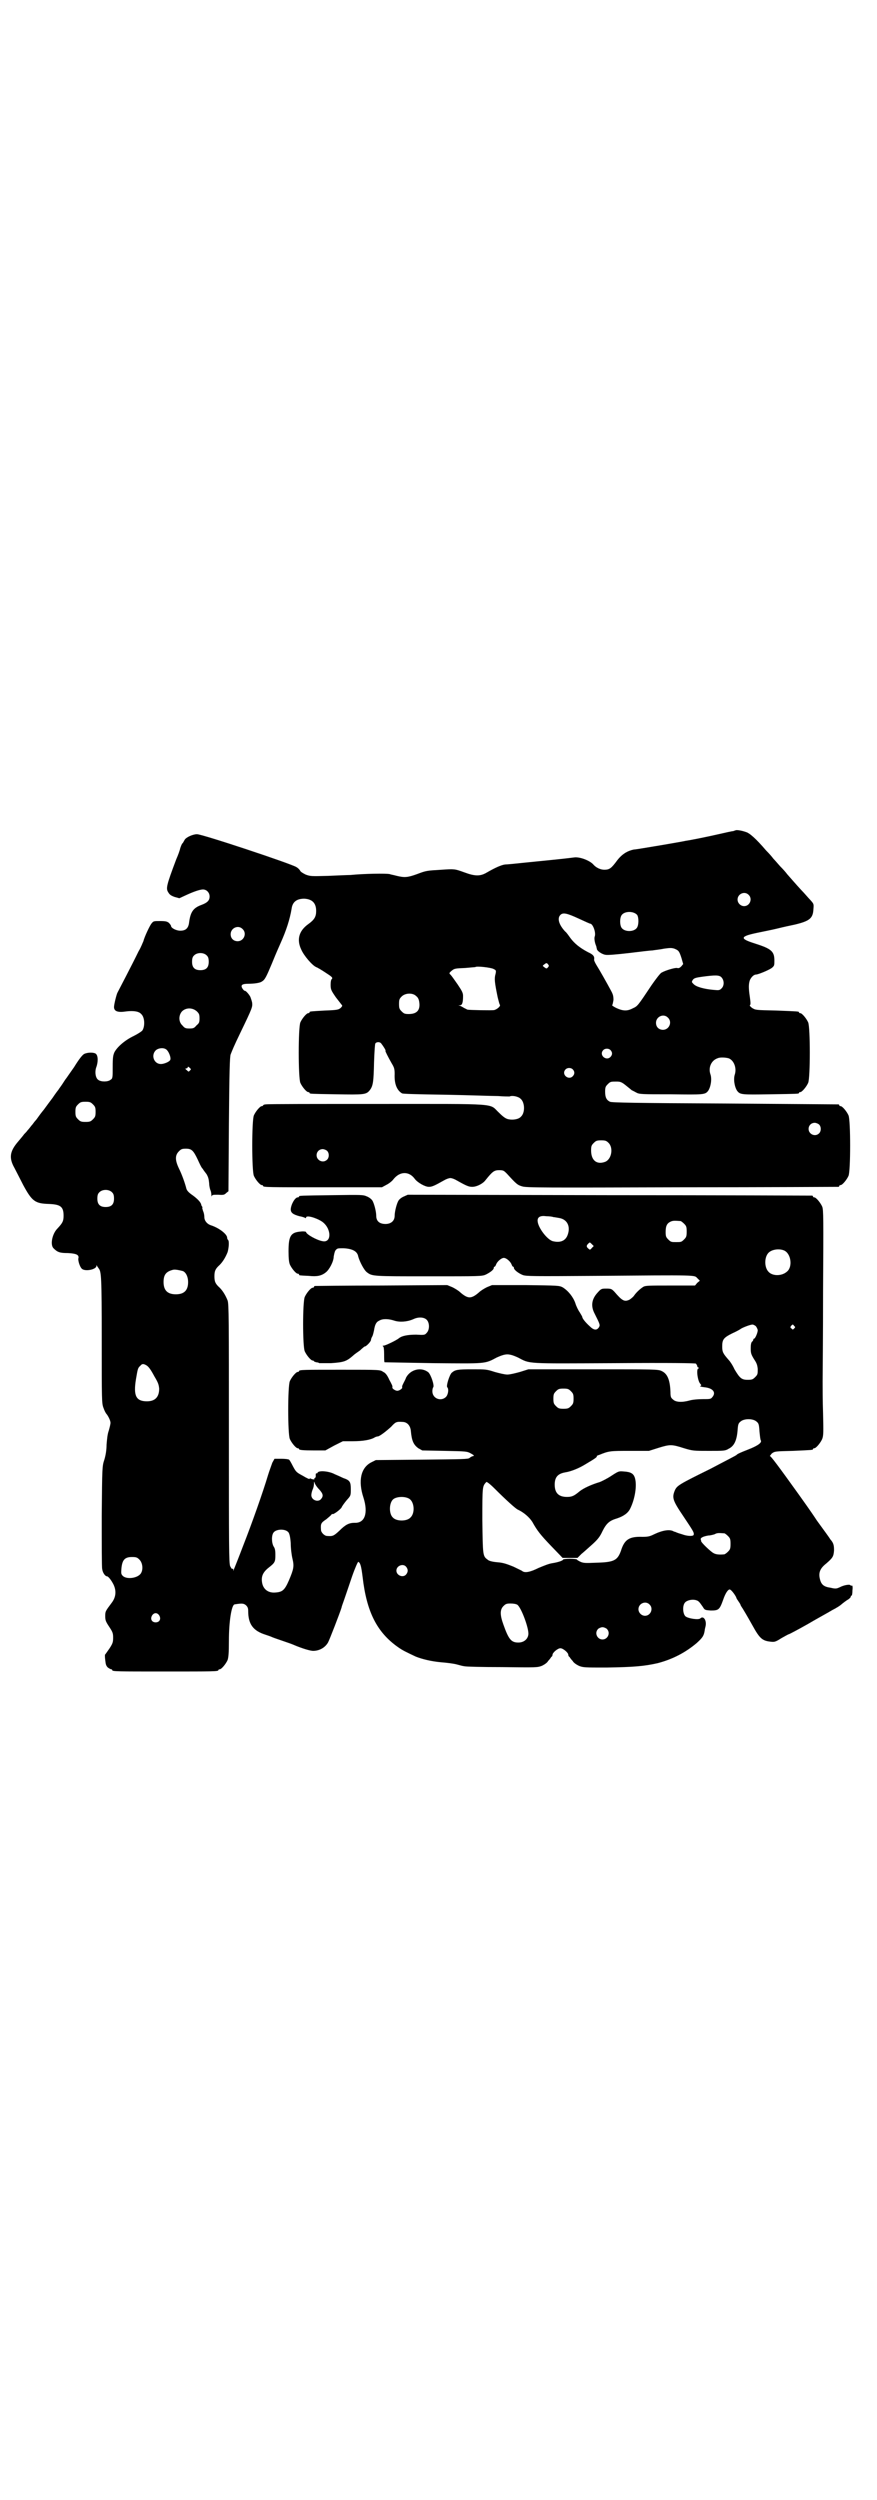 <?xml version="1.0" standalone="no"?>
<!DOCTYPE svg PUBLIC "-//W3C//DTD SVG 20010904//EN"
 "http://www.w3.org/TR/2001/REC-SVG-20010904/DTD/svg10.dtd">
<svg version="1.0" xmlns="http://www.w3.org/2000/svg"
 width="1000pt" height="2850pt" viewBox="0 0 1000 2850"
 preserveAspectRatio="xMidYMid meet">
<g transform="translate(0,2850) scale(0.5,-0.5)"
fill="#000000" stroke="none">
<path d="M1678 3807 c-1 0 -3 -1 -6 -2 -3 0 -16 -3 -29 -6 -35 -8 -71 -15 -79
-16 -4 -1 -16 -3 -27 -5 -11 -2 -35 -6 -53 -9 -18 -3 -36 -6 -39 -6 -14 -3
-26 -10 -37 -24 -14 -19 -18 -22 -30 -22 -9 0 -19 5 -25 12 -8 9 -31 18 -44
16 -31 -4 -85 -9 -114 -12 -19 -2 -38 -4 -43 -4 -9 -1 -24 -8 -43 -19 -14 -8
-26 -8 -50 1 -22 8 -23 8 -52 6 -34 -2 -35 -2 -56 -10 -22 -8 -29 -8 -46 -4
-7 2 -14 3 -16 4 -8 2 -60 1 -90 -2 -5 0 -28 -1 -51 -2 -39 -1 -40 -1 -51 3
-6 3 -11 6 -12 8 -1 2 -4 6 -9 9 -10 7 -217 76 -227 75 -9 0 -25 -7 -28 -13
-1 -2 -3 -5 -4 -7 -2 -1 -4 -6 -6 -12 -1 -5 -5 -16 -9 -25 -23 -61 -24 -67
-18 -76 3 -5 6 -7 14 -10 l11 -3 13 6 c17 8 33 14 41 14 8 0 15 -7 15 -16 0
-9 -5 -14 -18 -19 -20 -7 -26 -17 -29 -42 -2 -12 -8 -17 -20 -17 -9 0 -21 6
-21 11 0 1 -2 4 -5 7 -4 3 -7 4 -20 4 -14 0 -15 0 -19 -5 -4 -4 -17 -32 -19
-41 -2 -4 -5 -13 -11 -23 -14 -29 -47 -92 -48 -94 -2 -3 -8 -27 -8 -33 0 -10
9 -13 28 -10 17 2 29 0 34 -6 8 -7 9 -27 3 -37 -1 -2 -10 -8 -20 -13 -19 -9
-37 -24 -44 -37 -3 -7 -4 -11 -4 -34 0 -24 0 -26 -5 -29 -6 -5 -22 -5 -28 0
-6 4 -8 17 -5 27 5 13 5 27 0 32 -4 4 -19 4 -27 0 -4 -2 -12 -12 -23 -30 -10
-14 -18 -26 -19 -27 -1 -1 -4 -6 -8 -12 -4 -6 -8 -11 -9 -13 -1 -1 -7 -9 -13
-18 -6 -8 -15 -20 -20 -27 -5 -6 -11 -14 -13 -17 -2 -3 -5 -7 -7 -9 -2 -2 -5
-7 -8 -10 -3 -4 -7 -9 -9 -11 -2 -3 -6 -7 -8 -9 -2 -3 -8 -10 -13 -16 -20 -23
-22 -38 -9 -61 4 -8 13 -25 20 -39 20 -37 27 -42 58 -43 27 -1 34 -6 34 -27 0
-13 -3 -17 -14 -29 -12 -12 -17 -37 -9 -45 9 -9 14 -11 33 -11 19 -1 25 -4 24
-11 -2 -5 3 -20 7 -24 6 -8 34 -3 34 6 0 2 1 2 1 0 1 -2 3 -4 4 -6 6 -7 7 -19
7 -162 0 -139 0 -146 4 -156 2 -6 5 -12 7 -14 4 -5 9 -15 9 -20 0 -3 -2 -11
-4 -18 -3 -8 -4 -20 -5 -32 0 -12 -2 -24 -5 -34 -5 -15 -5 -16 -6 -128 0 -62
0 -117 1 -121 1 -9 7 -17 11 -17 3 0 10 -9 15 -19 7 -15 5 -29 -4 -41 -15 -20
-15 -20 -15 -31 0 -9 1 -12 9 -24 8 -12 9 -15 9 -25 0 -10 -1 -13 -8 -24 -5
-7 -9 -13 -10 -14 -1 0 -1 -6 0 -13 1 -10 2 -13 6 -17 3 -2 6 -4 8 -4 1 0 2
-1 2 -2 0 -3 12 -3 121 -3 109 0 121 0 121 3 0 1 1 2 3 2 4 0 14 12 18 21 2 6
3 15 3 44 0 44 6 82 13 83 18 3 21 2 26 -2 4 -4 5 -7 5 -13 0 -30 11 -45 39
-54 6 -2 12 -4 14 -5 2 -1 13 -5 25 -9 12 -4 23 -8 25 -9 21 -9 39 -14 45 -14
14 0 27 7 34 19 3 5 27 67 31 80 0 2 4 12 7 21 3 9 11 32 17 50 7 20 13 33 14
33 5 -2 7 -11 10 -35 9 -78 32 -125 80 -159 11 -8 20 -12 41 -22 15 -6 36 -11
58 -13 13 -1 29 -3 36 -5 7 -2 15 -4 17 -4 2 -1 40 -2 85 -2 81 -1 81 -1 92 3
6 3 12 7 14 11 3 3 6 7 7 9 2 1 3 3 3 5 0 5 12 15 18 15 6 0 18 -10 18 -15 0
-2 1 -4 3 -5 1 -2 4 -6 7 -9 2 -4 8 -8 14 -11 10 -4 13 -4 63 -4 62 1 86 3
117 10 34 9 63 24 89 46 13 12 16 16 18 28 0 2 1 6 2 10 3 14 -5 25 -12 18 -4
-4 -29 0 -34 5 -6 6 -7 24 -1 31 4 5 15 8 24 6 7 -2 8 -3 17 -16 4 -7 5 -7 18
-8 18 0 20 2 28 24 5 15 11 24 15 24 3 0 11 -10 15 -18 0 -2 3 -6 5 -9 2 -3 5
-7 5 -9 1 -2 3 -5 5 -8 3 -5 8 -13 22 -38 16 -29 22 -35 41 -37 9 -1 11 -1 25
8 9 5 16 9 17 9 1 0 20 10 43 23 22 13 48 27 56 32 8 4 18 10 22 14 4 3 10 8
14 10 3 2 6 5 6 6 0 2 1 3 2 3 1 0 2 5 2 12 1 8 0 11 -1 11 -2 -1 -3 0 -4 1
-2 2 -15 0 -24 -5 -7 -3 -9 -4 -21 -1 -15 2 -21 7 -24 19 -4 15 0 25 14 36 15
13 17 16 18 30 0 12 -1 17 -9 26 0 1 -14 20 -30 42 -15 23 -34 49 -41 59 -48
67 -64 88 -66 88 -1 0 1 2 4 6 7 5 7 5 48 6 45 2 46 2 46 4 0 1 1 2 3 2 4 0
14 12 18 21 3 8 3 15 2 58 -1 28 -1 60 -1 73 0 13 1 106 1 207 1 165 1 185 -2
192 -4 9 -14 21 -18 21 -2 0 -3 1 -3 2 0 1 -1 2 -2 2 -2 0 -210 1 -462 1
l-460 1 -9 -4 c-5 -2 -10 -6 -12 -9 -4 -6 -9 -25 -9 -35 0 -14 -12 -21 -28
-18 -9 2 -14 8 -14 18 0 10 -5 29 -9 35 -2 3 -7 7 -12 9 -9 4 -11 4 -80 3 -73
-1 -75 -1 -75 -3 0 -1 -1 -2 -3 -2 -6 0 -15 -15 -16 -27 0 -8 5 -12 20 -16 6
-1 12 -3 13 -4 1 -1 2 0 2 1 0 6 22 0 36 -9 22 -15 23 -49 2 -45 -13 2 -38 16
-38 21 0 1 -6 2 -13 1 -22 -2 -27 -10 -27 -45 0 -16 1 -25 3 -30 4 -9 14 -21
18 -21 2 0 3 -1 3 -2 0 -2 0 -2 22 -3 19 -2 29 0 39 8 8 6 18 25 18 36 1 5 2
11 4 14 4 5 5 5 18 5 21 -1 32 -7 34 -19 3 -11 13 -31 20 -36 12 -9 13 -9 141
-9 117 0 121 0 130 4 10 5 18 11 18 15 0 2 1 3 2 3 1 0 2 2 3 4 2 7 12 16 18
16 6 0 16 -9 18 -16 1 -2 2 -4 3 -4 1 0 2 -1 2 -3 0 -4 10 -12 20 -16 8 -3 24
-3 167 -2 235 2 224 2 231 -5 l6 -6 -6 -5 -5 -6 -56 0 c-49 0 -57 0 -62 -3 -8
-5 -17 -14 -21 -20 -2 -3 -7 -7 -10 -9 -12 -6 -17 -3 -35 18 -6 6 -7 7 -18 7
-11 0 -12 0 -20 -9 -14 -15 -16 -31 -7 -48 12 -24 13 -26 10 -31 -5 -8 -12 -7
-21 2 -10 9 -17 18 -17 21 0 1 -3 6 -6 11 -3 4 -8 14 -10 21 -5 14 -16 28 -29
36 -8 4 -10 4 -85 5 l-76 0 -12 -5 c-6 -3 -14 -8 -17 -11 -9 -8 -16 -12 -22
-12 -6 0 -13 4 -22 12 -3 3 -11 8 -17 11 l-12 5 -149 -1 c-83 0 -151 -1 -152
-1 -2 0 -3 -1 -3 -2 0 -1 -1 -2 -3 -2 -4 0 -14 -12 -18 -21 -5 -11 -5 -113 0
-124 4 -9 14 -21 18 -21 2 0 3 -1 3 -2 0 0 2 -1 5 -2 3 0 6 -1 7 -2 1 0 13 0
27 0 29 2 35 4 50 17 4 4 12 9 16 12 4 4 8 7 9 8 0 0 1 1 2 1 3 0 14 11 14 15
0 1 1 5 3 8 2 4 3 10 4 14 2 13 5 19 12 22 8 5 22 4 34 0 12 -4 29 -3 43 3 12
6 25 5 31 -1 7 -7 7 -23 0 -30 -4 -5 -6 -5 -24 -4 -20 0 -33 -3 -39 -8 -6 -5
-31 -17 -35 -17 -3 0 -3 -1 -1 -2 1 -1 2 -6 2 -18 0 -9 0 -17 1 -18 1 0 51 -1
111 -2 121 -1 117 -2 145 13 11 5 18 7 24 7 6 0 13 -2 24 -7 29 -15 15 -14
220 -13 126 1 185 0 186 -1 1 -1 2 -3 3 -5 0 -2 1 -4 3 -4 1 -2 1 -2 0 -2 -6
0 -2 -29 4 -35 3 -4 3 -4 0 -5 -2 -1 2 -2 10 -3 19 -2 27 -12 17 -23 -3 -4 -6
-4 -21 -4 -10 0 -23 -1 -30 -3 -18 -5 -32 -4 -38 2 -5 4 -6 6 -6 17 -1 28 -7
42 -20 48 -8 4 -15 4 -156 4 l-148 0 -19 -6 c-11 -3 -23 -6 -29 -6 -6 0 -18 3
-29 6 -18 6 -21 6 -51 6 -34 0 -39 -1 -47 -8 -5 -5 -13 -30 -10 -33 4 -4 2
-17 -3 -22 -11 -11 -31 -4 -31 13 0 4 1 8 2 9 3 4 -5 28 -11 34 -16 13 -41 7
-51 -12 -2 -6 -6 -12 -7 -15 -2 -3 -2 -6 -2 -7 2 -2 -6 -8 -11 -8 -5 0 -13 6
-11 8 0 1 0 4 -2 7 -1 3 -5 9 -7 14 -3 6 -7 12 -12 14 -7 5 -7 5 -94 5 -86 0
-98 0 -98 -3 0 -1 -1 -2 -3 -2 -4 0 -14 -12 -18 -21 -5 -11 -5 -121 0 -132 4
-9 14 -21 18 -21 2 0 3 -1 3 -2 0 -2 9 -3 35 -3 l25 0 20 11 20 10 23 0 c22 0
41 3 50 9 2 1 5 2 7 2 5 1 19 12 30 22 10 11 12 12 26 11 10 0 18 -8 19 -21 2
-22 6 -31 17 -39 l9 -5 51 -1 c50 -1 51 -1 60 -6 7 -4 8 -5 5 -6 -2 0 -6 -2
-8 -4 -3 -3 -15 -3 -109 -4 l-105 -1 -10 -5 c-24 -12 -31 -42 -18 -81 11 -35
3 -58 -20 -57 -13 0 -21 -4 -35 -18 -13 -12 -15 -13 -28 -12 -6 0 -14 8 -14
14 -1 14 0 16 12 24 6 5 12 10 12 11 1 1 2 2 2 1 2 -2 18 10 21 15 1 3 7 11
12 17 9 10 9 10 9 25 0 16 -2 20 -17 25 -4 2 -13 6 -20 9 -13 7 -37 9 -39 3 0
-1 -1 -2 -2 -1 -1 0 -1 0 -2 -2 0 -2 0 -4 0 -6 -1 -2 -1 -3 -2 -3 -1 0 -2 -1
-1 -2 1 -2 -5 -1 -9 1 -1 1 -2 0 -2 -1 0 -1 -7 2 -15 7 -15 8 -16 9 -23 22 -4
8 -8 15 -9 15 -1 1 -9 2 -17 2 l-16 0 -5 -9 c-2 -6 -7 -19 -10 -29 -11 -37
-36 -108 -56 -159 -11 -29 -21 -54 -22 -56 0 -3 -1 -3 -1 0 0 2 -1 3 -2 2 -1
-1 -3 2 -5 6 -3 6 -3 46 -3 302 0 261 0 296 -3 304 -4 10 -10 21 -18 29 -10 9
-12 14 -12 26 0 12 2 17 12 26 8 8 14 19 18 29 3 10 4 26 1 28 -1 1 -2 3 -2 5
0 8 -18 22 -36 28 -10 3 -16 11 -16 19 0 4 -1 10 -3 14 -1 4 -2 7 -2 7 1 0 1
1 0 3 -1 1 -2 3 -2 4 -1 6 -9 14 -20 22 -9 6 -13 11 -14 15 -3 12 -10 32 -17
46 -9 19 -9 30 0 39 5 5 7 6 16 6 13 0 17 -4 27 -25 4 -9 8 -17 9 -18 0 -1 2
-2 3 -4 1 -2 5 -7 8 -11 4 -7 5 -11 6 -21 0 -6 2 -14 3 -16 1 -2 2 -7 2 -10 0
-4 1 -5 1 -3 1 3 3 3 15 3 12 -1 14 0 18 4 l5 4 1 153 c1 119 2 154 4 159 4
10 7 18 22 49 28 58 28 59 27 69 -1 5 -3 10 -4 13 -3 6 -11 15 -13 14 -1 0 -3
2 -5 5 -5 8 -1 11 13 11 14 0 27 2 31 5 7 4 10 10 23 41 13 32 14 33 20 47 13
29 21 54 25 78 2 16 12 23 29 23 18 -1 27 -10 27 -28 0 -13 -4 -20 -18 -30
-21 -15 -27 -35 -16 -58 6 -14 25 -36 34 -40 3 -1 13 -7 22 -13 14 -9 16 -11
14 -14 -2 -1 -3 -6 -3 -13 0 -11 1 -13 12 -29 7 -9 14 -18 14 -18 1 -1 0 -3
-3 -6 -5 -4 -7 -5 -36 -6 -35 -2 -35 -2 -35 -4 0 -1 -1 -2 -3 -2 -4 0 -14 -12
-18 -21 -5 -11 -5 -127 0 -138 4 -9 14 -21 18 -21 2 0 3 -1 3 -2 0 -2 2 -2 61
-3 62 -1 68 -1 76 9 8 10 9 20 10 64 1 27 2 41 3 43 3 4 11 4 14 -1 4 -5 11
-16 9 -16 -1 0 6 -14 14 -28 6 -10 7 -13 7 -25 -1 -22 5 -37 17 -44 3 -1 29
-2 100 -3 53 -1 106 -3 119 -3 12 -1 24 -1 26 -1 6 3 20 0 25 -5 10 -8 11 -32
1 -41 -5 -6 -18 -8 -28 -6 -6 1 -12 5 -22 15 -24 22 7 20 -278 20 -137 0 -251
0 -254 -1 -4 0 -6 -2 -6 -2 0 -1 -1 -2 -3 -2 -4 0 -14 -12 -18 -21 -5 -11 -5
-127 0 -138 4 -9 14 -21 18 -21 2 0 3 -1 3 -2 0 -3 13 -3 141 -3 l130 0 11 6
c6 3 13 9 15 12 15 19 36 19 49 1 6 -8 23 -18 32 -18 7 0 12 2 35 15 5 3 11 5
14 5 3 0 9 -2 14 -5 23 -13 28 -15 36 -15 10 0 24 7 30 15 16 20 20 23 31 23
10 0 11 -1 18 -8 21 -23 24 -26 35 -29 9 -3 50 -3 364 -2 195 0 355 1 357 1 1
0 2 1 2 2 0 1 1 2 3 2 4 0 14 12 18 21 5 11 5 127 0 138 -4 9 -14 21 -18 21
-2 0 -3 1 -3 2 0 1 -1 2 -2 2 -2 0 -119 1 -260 2 -201 1 -258 2 -261 4 -8 4
-11 10 -11 23 0 10 1 12 6 17 6 6 7 6 20 6 9 0 12 -1 24 -11 5 -4 10 -8 11 -9
1 0 6 -3 10 -5 7 -4 13 -4 79 -4 75 -1 78 -1 85 8 6 9 9 27 5 38 -5 15 2 31
16 36 6 3 19 2 26 0 12 -5 18 -22 14 -36 -4 -11 -1 -29 5 -38 7 -9 10 -9 75
-8 64 1 66 1 66 3 0 1 1 2 3 2 4 0 14 12 18 21 5 11 5 127 0 138 -4 9 -14 21
-18 21 -2 0 -3 1 -3 2 0 2 -1 2 -52 4 -47 1 -47 1 -55 6 -4 3 -6 6 -5 6 2 1 2
5 0 19 -3 20 -3 29 0 38 3 7 9 13 14 13 5 0 29 10 36 15 6 5 6 6 6 17 0 21 -7
27 -45 39 -35 11 -33 16 5 24 14 3 35 7 47 10 12 3 30 7 40 9 33 8 41 14 42
35 1 12 1 12 -7 21 -5 5 -14 16 -21 23 -12 13 -24 27 -32 36 -2 3 -9 11 -16
18 -7 8 -14 16 -16 18 -2 3 -9 11 -16 18 -23 27 -38 40 -46 42 -11 4 -22 5
-23 4z m29 -147 c10 -9 3 -26 -10 -26 -8 0 -15 7 -15 15 0 13 16 20 25 11z
m-254 -46 c4 -6 4 -24 -1 -30 -7 -9 -27 -9 -34 0 -5 6 -5 24 0 30 7 9 27 9 35
0z m-132 -9 c13 -6 24 -11 25 -11 6 0 14 -21 10 -30 -1 -4 0 -13 4 -22 0 -2 1
-4 1 -5 0 -5 12 -13 20 -14 5 -1 27 1 53 4 25 3 49 6 54 6 5 1 17 2 26 4 14 2
18 2 24 0 10 -4 11 -6 16 -21 l4 -14 -4 -5 c-4 -4 -6 -5 -10 -4 -5 1 -28 -6
-36 -11 -3 -2 -13 -15 -22 -28 -32 -48 -32 -48 -43 -53 -13 -7 -23 -6 -38 1
-6 3 -10 6 -9 6 1 1 2 6 3 12 0 9 -1 13 -6 22 -8 15 -26 47 -33 58 -3 5 -6 11
-5 13 1 7 -3 11 -14 16 -19 10 -31 20 -40 32 -5 7 -10 14 -12 15 -14 15 -19
30 -11 38 6 6 15 4 43 -9z m-768 -23 c11 -10 3 -28 -11 -28 -9 0 -16 6 -16 16
0 14 17 22 27 12z m-81 -61 c3 -3 4 -7 4 -14 0 -13 -6 -19 -19 -19 -13 0 -19
6 -19 19 0 7 1 11 4 14 7 8 23 8 30 0z m778 -20 c2 -2 2 -4 0 -6 -3 -4 -4 -4
-9 0 -4 3 -4 3 0 6 5 4 6 4 9 0z m-125 -10 c6 -3 7 -3 5 -12 -3 -10 -2 -19 5
-53 2 -8 4 -16 5 -17 2 -3 -6 -10 -13 -12 -5 -1 -56 0 -61 1 -2 1 -6 3 -8 4
-3 2 -7 4 -9 5 -4 0 -4 1 0 1 5 0 7 6 7 21 0 7 -2 11 -12 26 -7 10 -14 20 -16
22 -4 4 -4 4 0 8 8 7 9 7 33 8 12 1 22 2 23 2 2 3 35 -1 41 -4z m520 -19 c7
-7 7 -20 0 -26 -4 -4 -6 -4 -17 -3 -23 2 -40 7 -46 13 -5 5 -5 5 -2 10 3 4 7
5 21 7 30 4 39 4 44 -1z m-696 -43 c4 -3 6 -7 7 -13 3 -19 -5 -28 -24 -28 -9
0 -11 1 -16 6 -5 5 -6 7 -6 17 0 10 1 12 6 17 8 8 25 9 33 1z m-500 -35 c5 -5
6 -7 6 -16 0 -9 -1 -11 -7 -16 -5 -6 -7 -7 -16 -7 -9 0 -11 1 -16 7 -9 8 -9
23 -1 32 9 9 24 9 34 0z m1074 -14 c11 -10 3 -28 -11 -28 -9 0 -16 6 -16 16 0
14 17 22 27 12z m-1145 -72 c7 -4 13 -21 10 -25 -2 -4 -14 -9 -21 -9 -16 0
-23 20 -12 31 5 5 16 7 23 3z m1014 -2 c5 -5 5 -11 0 -16 -10 -10 -27 5 -16
16 4 4 12 4 16 0z m-959 -41 c3 -3 3 -3 0 -6 -3 -3 -3 -3 -7 1 -4 3 -4 4 -1 4
1 0 3 1 3 2 0 3 2 2 5 -1z m873 -3 c5 -5 5 -11 0 -16 -10 -10 -27 5 -16 16 4
4 12 4 16 0z m-1094 -80 c5 -5 6 -7 6 -17 0 -10 -1 -12 -6 -17 -5 -5 -7 -6
-17 -6 -10 0 -12 1 -17 6 -5 5 -6 7 -6 17 0 10 1 12 6 17 5 5 7 6 17 6 10 0
12 -1 17 -6z m1656 -46 c5 -5 5 -15 0 -20 -9 -9 -24 -2 -24 10 0 8 6 14 14 14
3 0 8 -2 10 -4z m-480 -42 c11 -11 7 -37 -8 -43 -19 -7 -32 3 -32 26 0 10 1
12 6 17 5 5 7 6 17 6 10 0 12 -1 17 -6z m-642 -18 c5 -5 5 -15 0 -20 -9 -9
-24 -2 -24 10 0 8 6 14 14 14 3 0 8 -2 10 -4z m-490 -95 c3 -3 4 -7 4 -14 0
-13 -6 -19 -19 -19 -13 0 -19 6 -19 19 0 7 1 11 4 14 7 8 23 8 30 0z m1006
-56 c2 0 7 -1 13 -2 19 -3 27 -20 19 -40 -5 -12 -16 -17 -33 -13 -13 3 -35 32
-35 47 0 8 6 12 20 10 7 0 14 -1 16 -2z m290 -9 c1 0 5 -3 8 -6 5 -5 6 -7 6
-18 0 -11 -1 -13 -6 -18 -6 -6 -7 -6 -18 -6 -11 0 -12 0 -18 6 -5 5 -6 7 -6
17 0 14 3 20 12 24 5 2 8 2 22 1z m-202 -61 c-4 -5 -5 -5 -8 -2 -5 4 -5 7 -1
11 4 4 4 4 8 0 l5 -5 -4 -4z m438 -6 c16 -7 20 -37 7 -48 -12 -11 -34 -11 -43
0 -9 10 -9 32 0 42 7 8 24 11 36 6z m-1371 -47 c7 -3 12 -13 12 -25 0 -19 -9
-28 -28 -28 -19 0 -28 9 -28 28 0 17 6 24 22 28 5 1 14 -1 22 -3z m1307 -126
c2 -3 4 -7 4 -9 0 -6 -6 -19 -8 -19 -1 0 -2 -1 -2 -2 0 -1 -1 -4 -3 -5 -2 -2
-3 -7 -3 -15 0 -11 1 -14 7 -24 6 -9 8 -13 9 -23 0 -12 0 -13 -6 -19 -5 -5 -7
-6 -17 -6 -14 0 -18 4 -30 24 -4 9 -10 18 -13 21 -13 15 -15 18 -15 31 0 16 3
20 23 30 9 4 18 9 19 10 4 3 22 10 27 10 2 0 6 -2 8 -4z m87 1 c3 -3 3 -3 0
-6 -3 -3 -3 -3 -6 0 -3 2 -3 3 -1 6 4 4 4 4 7 0z m-1477 -90 c5 -3 10 -10 18
-25 9 -15 10 -19 11 -28 0 -19 -9 -29 -28 -29 -25 0 -31 13 -25 50 4 23 4 26
10 31 4 5 7 5 14 1z m968 -59 c5 -5 6 -7 6 -17 0 -10 -1 -12 -6 -17 -5 -5 -7
-6 -17 -6 -10 0 -12 1 -17 6 -5 5 -6 7 -6 17 0 10 1 12 6 17 5 5 7 6 17 6 10
0 12 -1 17 -6z m423 -69 c5 -4 6 -6 7 -23 1 -10 2 -19 3 -20 3 -5 -6 -12 -29
-21 -13 -5 -25 -10 -26 -12 0 -1 -28 -15 -60 -32 -71 -35 -76 -38 -81 -49 -7
-17 -5 -23 20 -60 22 -33 24 -36 23 -41 0 -4 -14 -4 -27 1 -7 2 -13 4 -14 5
-1 0 -3 1 -4 1 -9 6 -26 3 -45 -6 -10 -5 -14 -6 -27 -6 -30 1 -41 -6 -49 -32
-8 -22 -16 -26 -57 -27 -23 -1 -28 -1 -35 2 -4 2 -8 4 -8 5 0 1 -7 2 -16 2 -9
0 -16 -1 -16 -2 0 -2 -11 -6 -24 -8 -8 -1 -20 -6 -32 -11 -18 -9 -31 -12 -37
-7 -1 1 -10 5 -20 10 -15 6 -23 9 -36 10 -12 1 -20 3 -23 6 -11 8 -11 9 -12
90 0 78 0 77 9 87 1 1 8 -4 19 -15 25 -25 48 -46 53 -48 13 -6 26 -17 33 -28
11 -20 19 -30 43 -55 l26 -27 17 0 17 0 9 9 c5 4 16 14 25 22 12 11 17 17 23
30 9 18 16 24 33 29 15 5 25 12 30 22 11 22 16 53 11 70 -3 10 -9 14 -25 15
-12 1 -12 1 -29 -10 -9 -6 -21 -12 -26 -14 -20 -6 -37 -14 -46 -21 -13 -11
-18 -13 -29 -13 -19 0 -28 9 -28 28 0 17 7 25 24 28 13 2 31 9 47 19 22 13 26
16 25 18 -1 0 2 2 6 3 22 9 25 9 69 9 l44 0 22 7 c26 8 30 8 58 -1 20 -6 22
-6 57 -6 34 0 37 0 45 5 12 6 18 18 20 41 1 15 2 17 7 21 8 7 28 7 36 0z
m-997 -155 c9 -10 10 -15 4 -22 -7 -8 -22 -2 -22 9 0 3 1 8 3 13 2 4 3 10 3
13 0 6 0 6 2 1 1 -3 5 -9 10 -14z m205 -21 c12 -7 14 -33 3 -43 -8 -9 -32 -9
-40 0 -9 8 -9 32 0 41 7 7 27 8 37 2z m-275 -77 c2 -3 4 -10 5 -24 0 -12 2
-28 4 -36 4 -17 3 -23 -8 -49 -10 -23 -15 -27 -32 -28 -15 -1 -26 7 -29 21 -3
15 1 25 15 36 14 11 15 13 15 29 0 10 -1 15 -4 19 -5 9 -5 26 0 32 6 8 27 9
34 0z m994 -2 c1 0 5 -3 8 -6 5 -5 6 -7 6 -18 0 -11 -1 -13 -6 -18 -3 -3 -7
-6 -9 -6 -12 -1 -19 0 -24 3 -6 3 -28 24 -28 27 0 0 0 2 -1 4 -1 4 6 7 17 9 5
0 12 2 15 3 5 3 8 3 22 2z m-1334 -60 c8 -8 9 -25 2 -33 -9 -10 -32 -12 -40
-4 -4 4 -4 6 -3 18 2 19 8 25 24 25 10 0 12 -1 17 -6z m608 -16 c5 -6 5 -12 0
-18 -7 -8 -22 -2 -22 9 0 11 15 17 22 9z m555 -86 c10 -9 3 -26 -10 -26 -8 0
-15 7 -15 15 0 13 16 20 25 11z m-301 -1 c9 -7 26 -53 25 -67 -1 -11 -10 -19
-23 -19 -16 0 -22 7 -34 41 -8 22 -8 34 0 42 5 5 7 6 16 6 7 0 13 -1 16 -3z
m-817 -24 c5 -8 1 -16 -8 -16 -9 0 -13 8 -8 16 2 3 5 5 8 5 3 0 6 -2 8 -5z
m1021 -31 c9 -9 2 -24 -10 -24 -12 0 -19 15 -10 24 2 2 7 4 10 4 3 0 8 -2 10
-4z"/>
</g>
</svg>
